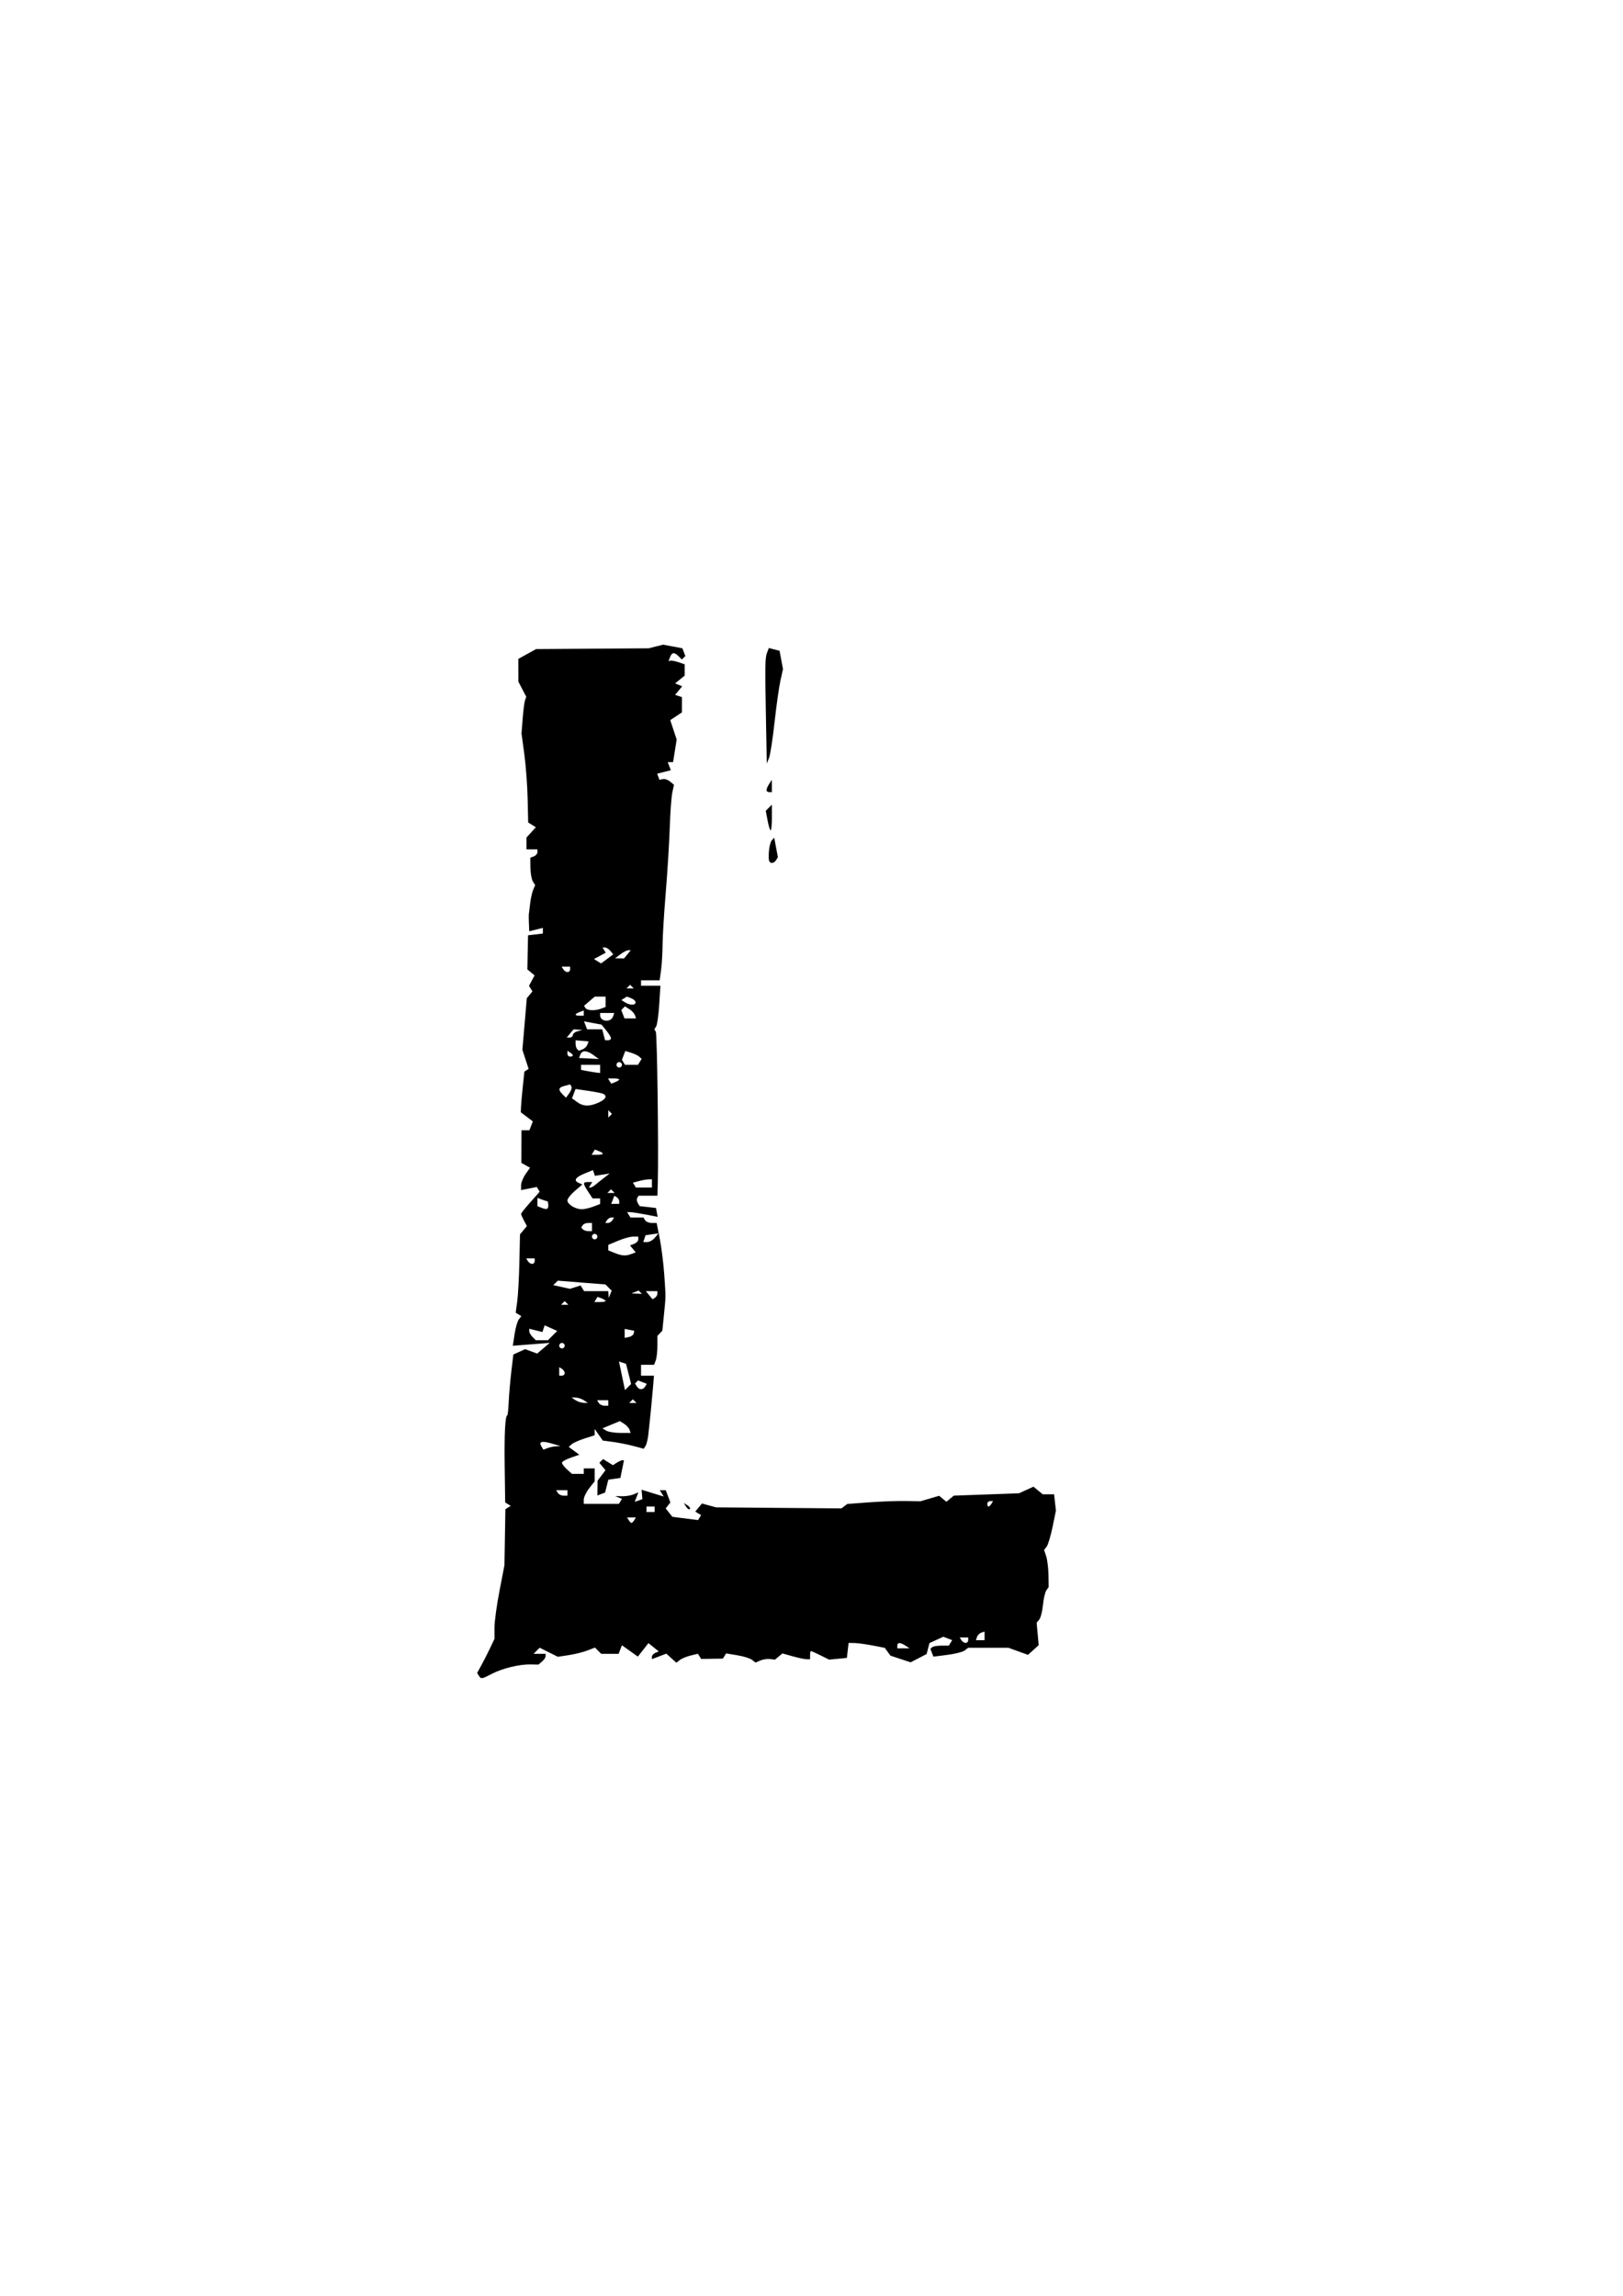 <?xml version="1.0" encoding="UTF-8" standalone="no"?>
<!-- Created with Inkscape (http://www.inkscape.org/) -->

<svg
   xmlns:dc="http://purl.org/dc/elements/1.1/"
   xmlns:cc="http://creativecommons.org/ns#"
   xmlns:rdf="http://www.w3.org/1999/02/22-rdf-syntax-ns#"
   xmlns:svg="http://www.w3.org/2000/svg"
   xmlns="http://www.w3.org/2000/svg"
   xmlns:sodipodi="http://sodipodi.sourceforge.net/DTD/sodipodi-0.dtd"
   xmlns:inkscape="http://www.inkscape.org/namespaces/inkscape"
   width="210mm"
   height="297mm"
   viewBox="0 0 744.094 1052.362"
   id="svg4143"
   version="1.1"
   inkscape:version="0.91 r13725"
   sodipodi:docname="L.svg">
  <defs
     id="defs4145" />
  <sodipodi:namedview
     id="base"
     pagecolor="#ffffff"
     bordercolor="#666666"
     borderopacity="1.0"
     inkscape:pageopacity="0.0"
     inkscape:pageshadow="2"
     inkscape:zoom="0.35"
     inkscape:cx="-145"
     inkscape:cy="520"
     inkscape:document-units="px"
     inkscape:current-layer="layer1"
     showgrid="false"
     inkscape:window-width="1920"
     inkscape:window-height="1055"
     inkscape:window-x="0"
     inkscape:window-y="25"
     inkscape:window-maximized="1" />
  <g
     inkscape:label="Layer 1"
     inkscape:groupmode="layer"
     id="layer1">
    <path
       inkscape:connector-curvature="0"
       style="fill:#000000"
       d="m 304.037,295.503 -3.328,0.834 -3.326,0.836 -25.811,0.18 -25.811,0.178 -4.062,2.246 -4.062,2.244 0.01,5.221 0.01,5.223 1.814,3.475 1.812,3.477 -0.561,1.523 c -0.308,0.838 -0.8,4.619 -1.094,8.4 l -0.533,6.875 1.277,9.375 c 0.702,5.156 1.39,14.336 1.529,20.4 l 0.252,11.025 1.756,1.086 1.756,1.084 -2.137,2.363 -2.139,2.361 0,2.715 0,2.715 2.5,0 2.5,0 0,1.289 c 1e-5,0.709 -0.737,1.572 -1.639,1.918 l -1.641,0.629 0.078,4.645 c 0.043,2.554 0.549,5.373 1.125,6.266 l 1.049,1.623 -0.902,2.127 c -0.497,1.17 -1.132,4.024 -1.412,6.342 -0.28,2.318 -0.551,4.568 -0.605,5 -0.053,0.432 -0.03,2.344 0.051,4.248 l 0.148,3.461 3.125,-0.785 3.125,-0.783 0,1.303 0,1.303 -3.4,0.395 -3.4,0.396 -0.158,7.818 -0.156,7.818 1.656,1.375 1.656,1.375 -1.281,2.395 -1.283,2.394 0.791,1.279 0.791,1.279 -1.291,1.555 -1.291,1.555 -1.014,11.828 -1.016,11.828 1.432,4.375 1.432,4.375 -0.973,0.625 -0.971,0.625 -0.732,6.875 c -0.402,3.781 -0.769,7.976 -0.818,9.324 l -0.088,2.451 2.752,2.078 2.754,2.076 -0.781,2.035 -0.781,2.035 -1.812,0 -1.814,0 -0.035,7.473 -0.037,7.475 1.994,1.115 1.992,1.115 -2.059,2.939 c -1.132,1.616 -2.057,3.924 -2.057,5.129 l 0,2.191 3.598,-0.721 3.598,-0.719 0.674,1.088 0.672,1.09 -4.27,4.799 c -2.349,2.64 -4.271,5.056 -4.271,5.369 0,0.313 0.601,1.694 1.336,3.068 l 1.336,2.496 -1.584,1.91 -1.584,1.908 -0.275,12.699 c -0.151,6.984 -0.593,15.061 -0.982,17.949 l -0.709,5.25 1.291,0.799 1.293,0.799 -1.141,1.451 c -0.627,0.798 -1.506,3.849 -1.953,6.781 l -0.814,5.332 8.455,-0.658 8.455,-0.658 -2.873,2.451 -2.873,2.451 -2.752,-1.018 -2.752,-1.018 -2.707,1.232 -2.707,1.234 -0.912,7.66 c -0.502,4.213 -1.045,10.473 -1.209,13.91 -0.164,3.438 -0.436,6.25 -0.604,6.25 -1.003,0 -1.454,8.348 -1.25,23.117 l 0.232,16.869 1.275,0.787 1.273,0.789 -1.229,0.758 -1.229,0.76 -0.213,12.834 -0.213,12.836 -2.295,11.875 c -1.262,6.531 -2.293,14.125 -2.283,16.875 l 0.012,5 -2.078,4.375 c -1.143,2.406 -2.935,5.923 -3.98,7.816 l -1.9,3.443 0.77,1.244 -0.006,0 c 1.015,1.642 1.317,1.601 5.998,-0.84 4.792,-2.499 12.622,-4.407 17.66,-4.305 l 3.662,0.074 1.65,-1.369 c 0.908,-0.754 1.652,-1.866 1.652,-2.469 l 0,-1.096 -2.75,0 -2.75,0 1.395,-1.4 1.393,-1.395 4.164,2.076 4.164,2.078 5.004,-0.76 c 2.752,-0.417 6.583,-1.369 8.512,-2.113 l 3.508,-1.353 1.43,1.43 1.432,1.432 3.99,0 3.992,0 0.754,-1.965 0.752,-1.963 3.654,2.602 3.654,2.602 2.43,-3.088 2.43,-3.09 2.359,1.904 2.359,1.904 -1.562,0.65 c -0.859,0.358 -1.562,1.152 -1.562,1.766 l 0,1.115 3.299,-1.254 3.301,-1.256 2.301,2.084 2.303,2.082 1.586,-1.25 c 0.872,-0.688 3.097,-1.61 4.945,-2.051 l 3.361,-0.803 0.727,1.176 0.727,1.176 4.994,-0.068 4.992,-0.07 0.734,-1.19 0.736,-1.191 5.184,0.856 c 2.851,0.47 5.882,1.415 6.732,2.102 l 1.545,1.25 2.205,-0.957 c 1.212,-0.526 3.221,-0.83 4.465,-0.674 l 2.262,0.283 1.715,-1.424 1.715,-1.424 4.773,1.326 c 2.625,0.729 5.477,1.332 6.336,1.332 l 1.562,0.014 0,-1.875 c 0,-1.031 0.194,-1.875 0.432,-1.875 0.238,0 2.197,0.879 4.354,1.955 l 3.922,1.955 4.084,-0.393 4.084,-0.393 0.395,-3.438 0.396,-3.438 2.729,0.057 c 1.501,0.03 5.228,0.536 8.281,1.125 l 5.551,1.072 1.324,1.801 1.324,1.803 4.611,1.52 4.609,1.518 3.668,-1.896 3.668,-1.897 0.658,-2.519 0.66,-2.52 3.17,-1.445 3.17,-1.443 2.033,0.779 2.035,0.781 -0.779,1.258 -0.777,1.26 -3.467,0 c -1.907,0 -3.806,0.335 -4.217,0.746 l -0.746,0.748 0.682,1.777 0.682,1.777 6.42,-0.816 c 3.531,-0.449 7.115,-1.365 7.965,-2.037 l 1.545,-1.223 9.232,0 9.232,0 4.488,1.623 4.49,1.623 2.453,-2.219 2.451,-2.219 -0.471,-5.146 -0.473,-5.148 1.197,-1.443 c 0.659,-0.794 1.425,-3.792 1.701,-6.664 0.277,-2.872 0.982,-5.905 1.566,-6.738 l 1.062,-1.516 -0.098,-5.625 c -0.054,-3.094 -0.528,-6.918 -1.053,-8.498 l -0.953,-2.873 1.166,-1.502 c 0.641,-0.826 1.864,-4.889 2.715,-9.029 l 1.547,-7.529 -0.424,-3.721 -0.422,-3.723 -2.611,0 -2.609,0 -2.115,-1.746 -2.113,-1.746 -3.322,1.514 -3.322,1.514 -14.943,0.539 -14.943,0.539 -1.697,1.408 -1.697,1.41 -1.66,-1.379 -1.66,-1.377 -4.277,1.258 -4.277,1.258 -6.875,-0.121 c -3.781,-0.066 -11.332,0.213 -16.777,0.617 l -9.9,0.736 -1.35,1.016 -1.348,1.018 -28.75,-0.236 -28.75,-0.238 -3.219,-0.885 -3.217,-0.885 -1.531,1.844 -1.529,1.846 1.33,0.822 1.332,0.822 -0.701,1.133 -0.699,1.131 -5.883,-0.744 -5.883,-0.744 -1.541,-1.934 -1.541,-1.933 1.084,-1.354 1.084,-1.351 -1.064,-2.812 -1.066,-2.812 -1.363,0 -1.365,0 0.895,1.445 0.895,1.447 -2.695,-0.822 c -1.482,-0.452 -3.767,-1.154 -5.076,-1.561 l -2.379,-0.74 0.191,2.168 0.193,2.168 -1.762,0.617 -1.762,0.617 0.838,-2.184 0.838,-2.186 -2.201,0.934 c -1.211,0.513 -3.607,0.9 -5.326,0.857 l -3.125,-0.076 1.57,0.639 1.57,0.639 -0.707,1.143 -0.707,1.145 -8.051,0 -8.051,0 0,-1.99 c 0,-1.095 1.125,-3.422 2.5,-5.17 l 2.5,-3.178 0,-2.957 0,-2.955 -2.5,0 -2.5,0 0,1.25 0,1.25 -2.715,0 -2.713,0 -2.287,-2.068 c -1.257,-1.138 -2.285,-2.49 -2.285,-3.004 0,-0.514 1.786,-1.557 3.971,-2.318 l 3.973,-1.385 -2.41,-1.779 -2.408,-1.777 1.25,-1.184 c 0.688,-0.651 3.359,-1.858 5.938,-2.682 l 4.688,-1.496 0,-1.432 0,-1.432 1.852,2.645 1.854,2.644 4.709,0.631 c 2.591,0.347 6.822,1.193 9.404,1.879 l 4.695,1.248 0.832,-1.348 c 0.458,-0.741 1.024,-3.074 1.258,-5.184 0.859,-7.751 1.6,-15.231 2.082,-21.021 l 0.494,-5.938 -2.965,0 -2.965,0 0,-2.5 0,-2.5 2.99,0 2.992,0 0.758,-1.978 c 0.417,-1.087 0.76,-4.069 0.76,-6.625 l 0,-4.646 1.135,-1.188 1.135,-1.188 0.693,-6.875 c 0.93,-9.222 0.919,-8.174 0.189,-18.75 -0.356,-5.156 -1.287,-12.609 -2.07,-16.562 l -1.424,-7.188 -2.256,0 c -1.24,0 -2.602,-0.562 -3.027,-1.25 l -0.773,-1.25 -2.977,0 -2.979,0 -0.771,-1.25 -0.773,-1.25 1.637,0.053 c 0.9,0.03 4.054,0.522 7.01,1.094 l 5.375,1.039 -0.385,-2.031 -0.385,-2.029 -3.736,-0.426 -3.734,-0.426 -0.859,-1.391 c -0.472,-0.764 -0.581,-1.838 -0.242,-2.387 l 0.615,-0.996 4.303,0 4.301,0 0.178,-5.938 c 0.419,-13.962 -0.29,-68.233 -0.904,-69.227 l -0.672,-1.086 0.84,-1.357 c 0.461,-0.746 1.088,-5.246 1.393,-10 l 0.553,-8.643 -4.443,0 -4.443,0 0,-1.25 0,-1.25 4.266,0 4.266,0 0.646,-4.688 c 0.356,-2.578 0.665,-7.781 0.689,-11.562 0.024,-3.781 0.675,-14.469 1.445,-23.75 0.77,-9.281 1.596,-22.677 1.836,-29.766 0.24,-7.089 0.779,-14.453 1.199,-16.363 l 0.764,-3.475 -1.799,-1.492 c -0.99,-0.821 -2.492,-1.333 -3.338,-1.137 l -1.537,0.357 -0.523,-1.414 -0.523,-1.414 3.137,-0.787 3.135,-0.787 -0.715,-1.861 -0.715,-1.861 1.225,0 1.223,0 0.828,-5.168 0.826,-5.168 -1.471,-4.457 -1.471,-4.455 2.678,-1.779 2.68,-1.779 0,-3.492 0,-3.494 -1.562,-0.525 -1.562,-0.525 1.615,-1.957 1.613,-1.957 -1.613,-0.668 -1.615,-0.668 2.188,-1.779 2.188,-1.779 0,-2.59 0,-2.59 -2.812,-0.957 c -1.547,-0.526 -3.214,-0.853 -3.705,-0.725 l -0.893,0.232 0.715,-1.859 c 0.862,-2.245 1.953,-2.351 3.924,-0.381 l 1.48,1.479 0.799,-0.801 0.801,-0.799 -0.68,-1.771 -0.68,-1.771 -4.4,-0.824 -4.398,-0.826 0,-0.002 z m 48.451,1.531 -0.801,2.09 c -0.936,2.438 -0.986,5.489 -0.5,31.467 l 0.363,19.375 1.014,-2.5 c 0.558,-1.375 1.696,-8.688 2.527,-16.25 0.832,-7.562 2.044,-16.18 2.695,-19.15 l 1.186,-5.402 -0.783,-4.172 -0.783,-4.172 -2.459,-0.643 -2.459,-0.643 z m 1.365,60.432 -1.213,1.875 c -0.666,1.031 -1.22,2.297 -1.23,2.812 -0.011,0.516 0.543,0.938 1.23,0.938 l 1.25,0 -0.018,-2.812 -0.019,-2.812 z m 0.037,11.375 -1.406,1.406 -1.406,1.406 0.838,4.469 c 0.461,2.458 1.094,4.469 1.406,4.469 0.313,0 0.568,-2.644 0.568,-5.875 l 0,-5.875 z m 1.076,15.174 -1.055,1.1 c -1.002,1.044 -1.709,5.522 -1.408,8.914 0.169,1.91 2.188,2.05 3.312,0.23 l 0.822,-1.332 -0.836,-4.455 -0.836,-4.457 z m -78.723,50.324 1.17,0 c 0.644,0 1.749,0.703 2.453,1.562 l 1.281,1.562 -2.787,2.082 -2.787,2.082 -1.635,-1.01 -1.635,-1.012 2.703,-1.447 2.703,-1.447 -0.732,-1.188 -0.734,-1.186 z m 11.789,1.25 1.164,0 -1.557,1.875 -1.555,1.875 -2.035,-0.041 -2.035,-0.039 2.428,-1.836 c 1.335,-1.009 2.95,-1.834 3.59,-1.834 z m -30.539,7.5 1.949,0 1.947,0 0,1.25 c 1e-5,0.688 -0.529,1.25 -1.176,1.25 -0.647,0 -1.524,-0.562 -1.949,-1.25 l -0.771,-1.25 z m 31.396,8.332 0.834,0.834 0.834,0.834 -1.668,0 -1.666,0 0.834,-0.834 0.832,-0.834 z m -1.475,5.404 0,0 1.988,0.764 c 1.093,0.42 1.986,1.265 1.986,1.879 0,1.406 -2.598,1.408 -4.82,0 l -1.695,-1.074 1.27,-0.785 1.271,-0.787 z m -14.746,0.014 2.486,0 2.484,0 0,2.365 0,2.367 -1.977,0.758 c -2.805,1.077 -6.513,0.94 -7.26,-0.268 l -0.635,-1.027 2.451,-2.098 2.449,-2.098 z m 13.842,4.463 2.053,1.295 c 1.129,0.712 2.275,1.957 2.545,2.768 l 0.49,1.475 -2.643,0 -2.645,0 -0.74,-1.93 -0.74,-1.93 0.84,-0.838 0.84,-0.84 z m -18.871,1.865 0,1.211 0,1.211 -1.875,0 c -1.031,0 -1.875,-0.222 -1.875,-0.492 1e-5,-0.27 0.844,-0.815 1.875,-1.211 l 1.875,-0.719 z m 7.5,1.172 3.23,0 3.229,0 -0.52,1.562 c -0.97,2.913 -5.939,2.477 -5.939,-0.521 l 0,-1.041 z m -7.389,3.834 4.008,0.744 4.006,0.742 2.16,2.652 c 1.188,1.458 2.172,3.074 2.188,3.59 0.015,0.516 -0.586,0.938 -1.338,0.938 l -1.367,0 -0.654,-2.5 -0.654,-2.5 -3.471,0 -3.471,0 -0.703,-1.834 -0.703,-1.832 z m -4.805,3.666 2.035,0.144 2.033,0.145 -2.188,0.572 c -1.203,0.314 -2.187,1.093 -2.188,1.73 0,0.637 -0.631,1.158 -1.402,1.158 l -1.402,0 1.555,-1.875 1.557,-1.875 z m 0.943,5.027 2.986,0.246 2.986,0.248 -0.582,1.518 c -0.32,0.835 -1.327,1.803 -2.238,2.152 l -1.656,0.635 -0.748,-0.746 c -0.411,-0.411 -0.748,-1.491 -0.748,-2.4 l 0,-1.652 z m -3.75,4.824 1.25,0.773 c 0.688,0.425 1.25,1.019 1.25,1.322 0,0.303 -0.562,0.553 -1.25,0.553 -0.688,0 -1.25,-0.596 -1.25,-1.324 l 0,-1.324 z m 26.547,0.072 2.664,0.803 c 1.466,0.442 3.151,1.254 3.744,1.805 l 1.078,1 -0.84,1.359 -0.84,1.359 -2.979,0 -2.977,0 -0.703,-1.139 -0.703,-1.137 0.777,-2.025 0.777,-2.025 z m -18.436,0.152 c 1.035,0.04 2.344,0.612 3.838,1.717 l 2.426,1.795 -4.521,-0.232 -4.523,-0.231 0.594,-1.562 c 0.392,-1.032 1.153,-1.526 2.188,-1.486 z m 15.639,4.924 c 0.688,0 1.25,0.562 1.25,1.25 0,0.688 -0.562,1.25 -1.25,1.25 -0.688,0 -1.25,-0.562 -1.25,-1.25 0,-0.688 0.562,-1.25 1.25,-1.25 z m -17.5,1.25 4.375,0 4.375,0 0,1.875 0,1.875 -1.562,-0.172 c -0.859,-0.094 -2.828,-0.413 -4.375,-0.711 l -2.812,-0.541 0,-1.164 0,-1.162 z m 12.354,6.25 2.574,0 c 1.416,0 2.572,0.22 2.572,0.49 0,0.27 -0.825,0.808 -1.834,1.195 l -1.836,0.705 -0.738,-1.195 -0.738,-1.195 z m -17.355,2.734 0.586,0.947 c 0.322,0.522 -0.107,1.897 -0.953,3.055 l -1.539,2.104 -1.545,-1.545 c -2.171,-2.171 -1.932,-3.154 0.953,-3.908 l 2.498,-0.652 z m 2.484,2.109 5.947,0.861 c 3.271,0.474 6.367,1.106 6.883,1.402 1.772,1.02 0.932,2.493 -2.246,3.941 -4.178,1.903 -7.065,1.832 -9.904,-0.244 l -2.316,-1.693 0.818,-2.135 0.818,-2.133 z m 15.018,9.738 0.834,0.834 0.834,0.834 -0.834,0.832 -0.834,0.834 0,-1.666 0,-1.668 z m -6.17,18.025 1.836,0.705 c 1.009,0.387 1.834,0.925 1.834,1.195 1e-5,0.27 -1.157,0.492 -2.572,0.492 l -2.574,0 0.738,-1.195 0.738,-1.197 z m -0.869,9.399 0.439,1.314 0.438,1.316 3.395,-0.525 3.393,-0.525 -2.5,1.914 c -1.375,1.053 -3.179,2.496 -4.01,3.207 -0.83,0.711 -1.846,1.293 -2.26,1.293 l -0.752,0 0.771,-1.25 0.773,-1.25 -1.949,0 c -2.448,0 -2.438,0.589 0.07,4.418 l 2.02,3.082 1.73,0 1.73,0 0,1.279 0,1.281 -3.205,1.219 c -1.764,0.67 -4.154,1.203 -5.312,1.182 -2.902,-0.052 -6.482,-2.283 -6.482,-4.039 0,-0.799 1.547,-2.774 3.438,-4.389 l 3.438,-2.936 -1.562,-0.654 c -2.601,-1.087 -1.775,-2.553 2.418,-4.289 l 3.98,-1.648 z m 27.039,4.244 0,1.875 0,1.875 -3.676,0 -3.676,0 -0.686,-1.109 -0.684,-1.107 2.799,-0.75 c 1.539,-0.413 3.5,-0.758 4.359,-0.768 l 1.562,-0.016 z m -18.75,4.582 0.834,0.834 0.834,0.834 -1.668,0 -1.666,0 0.834,-0.834 0.832,-0.834 z m 1.514,2.932 1.117,0.691 c 0.616,0.38 1.119,1.22 1.119,1.867 l 0,1.178 -1.834,0 -1.836,0 0.717,-1.869 0.717,-1.867 z m -35.264,0.969 1.979,0.758 c 1.087,0.417 2.212,0.76 2.5,0.76 0.287,0 0.521,0.844 0.521,1.875 0,1.926 -0.717,2.144 -3.438,1.047 l -1.562,-0.631 0,-1.904 0,-1.904 z m 33.898,9.018 1.25,0 -0.773,1.25 c -0.425,0.688 -1.334,1.25 -2.021,1.25 l -1.25,0 0.771,-1.25 c 0.425,-0.688 1.336,-1.25 2.023,-1.25 z m -10.699,2.5 1.801,0 0,1.875 0,1.875 -1.666,0 c -0.917,0 -2.025,-0.361 -2.465,-0.801 l -0.801,-0.799 0.666,-1.076 c 0.366,-0.592 1.474,-1.074 2.465,-1.074 z m 32.307,4.76 -1.656,1.994 c -0.911,1.097 -2.476,1.996 -3.48,1.996 l -1.826,0 0.514,-1.562 0.516,-1.562 2.967,-0.434 2.967,-0.432 z m -29.256,0.24 c 0.688,0 1.25,0.562 1.25,1.25 0,0.688 -0.562,1.25 -1.25,1.25 -0.688,0 -1.25,-0.562 -1.25,-1.25 0,-0.688 0.562,-1.25 1.25,-1.25 z m 17.654,1.25 2.346,0 0,1.289 c 0,0.709 -0.857,1.617 -1.906,2.019 l -1.906,0.732 1.312,1.584 1.314,1.582 -2.01,0.771 c -2.582,0.991 -4.269,0.878 -7.742,-0.517 l -2.812,-1.131 0,-1.273 0,-1.274 4.529,-1.893 c 2.49,-1.04 5.584,-1.891 6.875,-1.891 z m -49.051,10 1.949,0 1.947,0 0,1.25 c 1e-5,0.688 -0.529,1.25 -1.176,1.25 -0.647,0 -1.524,-0.562 -1.949,-1.25 l -0.771,-1.25 z m 14.521,10.201 10.906,0.867 10.906,0.867 1.422,1.422 0.002,0 1.422,1.424 -0.668,1.672 -0.666,1.672 -0.1,-1.562 -0.1,-1.562 -5.551,0 -5.551,0 -0.805,-1.301 -0.803,-1.301 -2.424,0.767 -2.422,0.77 -3.846,-0.844 -3.846,-0.846 1.061,-1.022 1.061,-1.023 z m 37.031,4.537 0.756,0.756 0.756,0.756 -2.396,-0.1 -2.396,-0.098 1.641,-0.658 1.641,-0.656 z m 3.289,0.262 2.652,0 2.652,0 0,1.176 c 1e-5,0.647 -0.498,1.485 -1.107,1.861 l -1.109,0.686 -1.543,-1.861 -1.545,-1.861 z m -22.115,2.607 1.836,0.705 c 1.009,0.387 1.834,0.925 1.834,1.195 1e-5,0.27 -1.157,0.492 -2.572,0.492 l -2.574,0 0.738,-1.195 0.738,-1.197 z m -15.08,1.975 0.834,0.834 0.834,0.834 -1.668,0 -1.666,0 0.834,-0.834 0.832,-0.834 z m -9.182,11.092 2.879,1.285 2.881,1.285 -2.129,2.127 -2.127,2.129 -2.785,0 -2.787,0 -1.5,-1.5 c -0.825,-0.825 -1.5,-2.012 -1.5,-2.637 l 0,-1.135 3.021,0.758 3.023,0.758 0.512,-1.535 0.512,-1.535 z m 36.682,1.643 2.188,0.42 2.188,0.422 -0.246,1.232 c -0.136,0.678 -1.12,1.416 -2.188,1.639 l -1.941,0.402 0,-2.057 0,-2.059 z m -28.75,6.434 c 0.688,0 1.25,0.562 1.25,1.25 0,0.688 -0.562,1.25 -1.25,1.25 -0.688,0 -1.25,-0.562 -1.25,-1.25 0,-0.688 0.562,-1.25 1.25,-1.25 z m 26.143,8.504 1.617,0.531 1.615,0.529 1.164,4.615 1.164,4.617 -1.406,1.406 -1.408,1.408 -0.693,-3.307 c -0.382,-1.818 -0.999,-4.767 -1.373,-6.553 l -0.68,-3.248 z m -27.393,2.598 1.25,0.773 c 0.688,0.425 1.25,1.3 1.25,1.947 0,0.647 -0.562,1.178 -1.25,1.178 l -1.25,0 0,-1.949 0,-1.949 z m 36.143,6.088 2.008,0.771 2.01,0.771 -0.779,1.258 c -1.013,1.64 -2.769,1.605 -3.807,-0.074 l -0.824,-1.334 0.697,-0.695 0.695,-0.697 z m -30.518,7.848 1.875,0 c 1.031,0 2.719,0.546 3.75,1.213 l 1.875,1.211 -1.875,0 c -1.031,0 -2.719,-0.544 -3.75,-1.211 l -1.875,-1.213 z m 28.125,0.795 0.834,0.834 0.834,0.834 -1.668,0 -1.666,0 0.834,-0.834 0.832,-0.834 z m -16.396,0.418 2.574,0 2.572,0 0,1.25 0,1.25 -1.801,0 c -0.991,0 -2.149,-0.562 -2.574,-1.25 l -0.771,-1.25 z m 10.443,9.574 1.965,1.238 c 1.081,0.682 2.187,1.903 2.457,2.713 l 0.49,1.475 -4.791,-0.02 c -2.635,-0.01 -5.534,-0.49 -6.439,-1.065 l -1.646,-1.043 3.982,-1.65 3.982,-1.649 z m -35.16,9.527 c 0.841,-0.011 2.1,0.229 3.789,0.715 l 4.199,1.207 -2.084,0.113 c -1.147,0.062 -2.918,0.432 -3.936,0.822 l -1.852,0.711 -0.877,-1.418 c -0.878,-1.421 -0.641,-2.133 0.76,-2.15 z m 27.479,7.869 -0.861,0.859 -0.859,0.861 1.408,1.695 1.406,1.695 -1.814,2.396 -1.814,2.398 -0.039,3.397 -0.039,3.398 1.762,-0.676 1.762,-0.676 0.74,-2.947 0.74,-2.949 2.764,-0.398 2.764,-0.398 0.826,-4.062 0.826,-4.062 -0.779,0.017 c -0.429,0.011 -1.573,0.523 -2.543,1.137 l -1.764,1.115 -2.242,-1.4 -2.242,-1.4 z m -21.512,14.279 2.574,0 2.572,0 0,1.25 0,1.25 -1.801,0 c -0.991,0 -2.149,-0.562 -2.574,-1.25 l -0.771,-1.25 z m 198.971,5 1.324,0 -0.773,1.25 c -0.425,0.688 -1.019,1.25 -1.322,1.25 -0.303,0 -0.553,-0.562 -0.553,-1.25 0,-0.688 0.596,-1.25 1.324,-1.25 z m -140.459,0.865 0.891,1.443 c 0.491,0.794 1.14,1.443 1.443,1.443 1.043,0 0.55,-1.106 -0.891,-1.996 l -1.443,-0.891 z m -17.115,1.635 1.875,0 1.875,0 0,1.25 0,1.25 -1.875,0 -1.875,0 0,-1.25 0,-1.25 z m -8.896,5 2.021,0 2.023,0 -0.773,1.25 c -0.425,0.688 -0.987,1.25 -1.25,1.25 -0.263,0 -0.825,-0.562 -1.25,-1.25 l -0.771,-1.25 z m 163.896,52.291 0,1.978 0,1.98 -1.978,0 -1.978,0 0.494,-1.484 c 0.272,-0.816 1.162,-1.708 1.979,-1.98 l 1.484,-0.494 z m -11.396,2.709 1.949,0 1.947,0 0,1.25 c 0,0.688 -0.529,1.25 -1.176,1.25 -0.647,0 -1.524,-0.562 -1.949,-1.25 l -0.771,-1.25 z m -27.637,2.574 c 0.635,0 1.571,0.393 2.783,1.176 l 1.875,1.213 -2.812,0.019 -2.812,0.02 0,-1.25 c 0,-0.783 0.332,-1.176 0.967,-1.176 l 0,0 z"
       id="path12360" />
  </g>
</svg>

